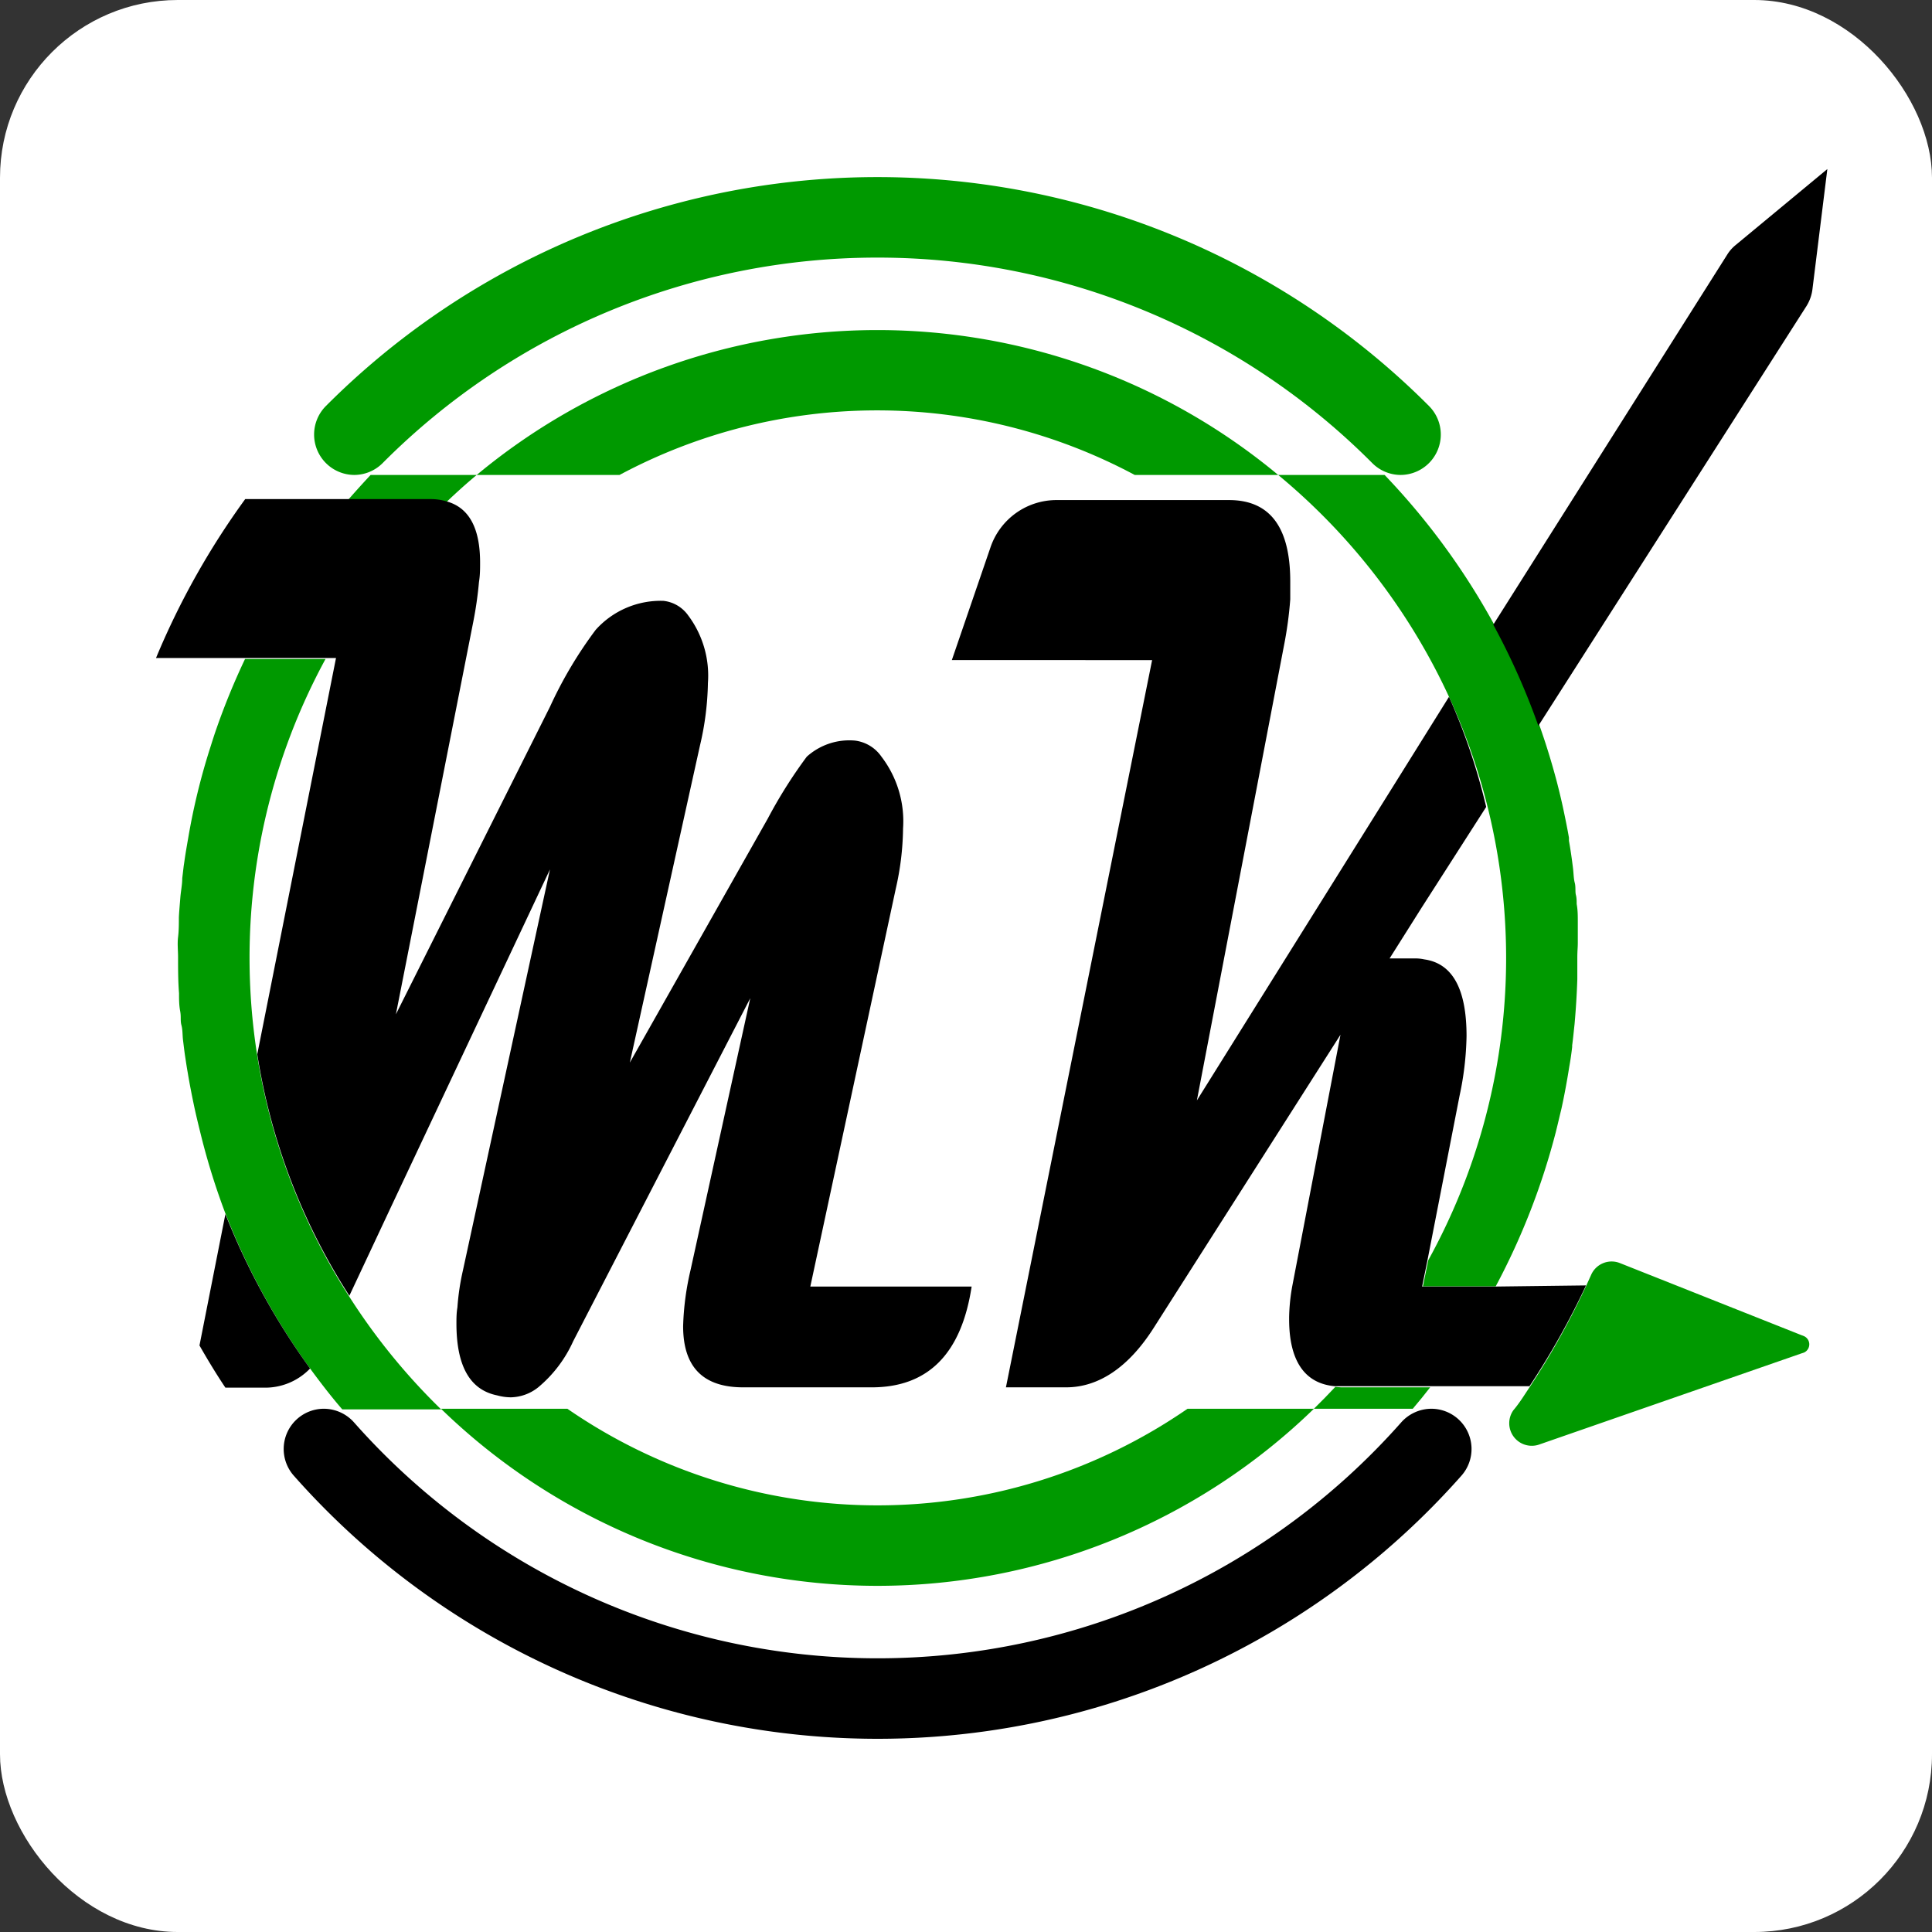 <svg xmlns="http://www.w3.org/2000/svg" viewBox="0 0 120 120"><rect x="0" y="0" width="120" height="120" fill="#333333" stroke="none"/><defs><style>.cls-1{fill:#fff;}.cls-2{fill:none;}.cls-3{fill:#090;}</style></defs><g id="Camada_2" data-name="Camada 2"><g id="MKDev"><rect class="cls-1" width="120" height="120" rx="11.04"/><g id="Externo"><path class="cls-2" d="M73.76,87.5a33.91,33.91,0,0,1-38.52,0H39a32,32,0,0,0,31,0Z"/><path class="cls-2" d="M70,87.5a32,32,0,0,1-31,0Z"/><path class="cls-2" d="M54.5,98.5a38.88,38.88,0,0,1-27.11-11H21.25a43.41,43.41,0,0,0,66.5,0H81.61A38.88,38.88,0,0,1,54.5,98.5Z"/><path class="cls-2" d="M54.5,16A43.38,43.38,0,0,0,23,29.5h6.57a38.92,38.92,0,0,1,49.78,0H86A43.38,43.38,0,0,0,54.5,16Z"/><path class="cls-2" d="M70.48,29.5H65.65a32.08,32.08,0,0,0-22.3,0H38.52a33.92,33.92,0,0,1,32,0Z"/><path class="cls-2" d="M65.65,29.5H43.35a32.08,32.08,0,0,1,22.3,0Z"/><path class="cls-3" d="M54.5,16A43.33,43.33,0,0,1,85.23,28.76,2.5,2.5,0,0,0,87,29.5h0a2.51,2.51,0,0,0,1.75-4.29,48.38,48.38,0,0,0-68.5,0A2.51,2.51,0,0,0,22,29.5h0a2.5,2.5,0,0,0,1.77-.74A43.33,43.33,0,0,1,54.5,16Z"/><path d="M54.5,103A43.4,43.4,0,0,1,22,88.36a2.52,2.52,0,0,0-1.88-.86h0a2.5,2.5,0,0,0-1.86,4.17,48.4,48.4,0,0,0,72.5,0,2.5,2.5,0,0,0-1.86-4.17h0a2.52,2.52,0,0,0-1.88.86A43.4,43.4,0,0,1,54.5,103Z"/><path class="cls-3" d="M79.39,29.5H70.48a33.92,33.92,0,0,0-32,0H29.61a38.92,38.92,0,0,1,49.78,0Z"/><path class="cls-3" d="M81.61,87.5a38.91,38.91,0,0,1-54.22,0h7.85a33.91,33.91,0,0,0,38.52,0Z"/></g><g id="SubCirculo"><path id="DIR2" class="cls-3" d="M82.94,86.14c-.43.46-.88.92-1.33,1.36h6.14c.37-.43.73-.88,1.08-1.33H83.31C83.18,86.17,83.07,86.15,82.94,86.14Z"/><path id="DIR1" class="cls-3" d="M98,58.56c0-.21,0-.42,0-.63l0-.67c0-.37,0-.74-.07-1.11,0-.19,0-.38-.05-.57s0-.5-.07-.75-.07-.61-.11-.92c-.07-.57-.15-1.13-.25-1.69l0-.19c-.1-.58-.22-1.16-.34-1.73s-.27-1.19-.42-1.77c-.31-1.17-.66-2.31-1.06-3.44A43.88,43.88,0,0,0,86,29.5H79.39A39.2,39.2,0,0,1,90,43.28a38.86,38.86,0,0,1-1.29,35l-.33,1.62H92.9a43.32,43.32,0,0,0,3.73-9.57c.12-.48.24-1,.35-1.45.19-.86.35-1.74.49-2.62q.11-.61.18-1.23s0-.07,0-.1c.06-.44.1-.88.15-1.33.08-.91.14-1.84.17-2.78,0-.44,0-.89,0-1.33S98,58.87,98,58.56Z"/><path id="CANETA" d="M113.5,10.5,112.57,18a2.56,2.56,0,0,1-.36,1L95.55,45.08h0a43.66,43.66,0,0,0-2.8-6.28l0,0,14.54-23a2.38,2.38,0,0,1,.49-.56Z"/><path id="ESQ2" class="cls-3" d="M21.69,80.53a38.85,38.85,0,0,1-1.47-39.6h-5a43.4,43.4,0,0,0-1.78,4.34c-.13.37-.25.75-.37,1.13a40.86,40.86,0,0,0-1.38,5.65c-.06.34-.12.69-.17,1s-.07.49-.11.74l-.09.76c0,.4-.09.81-.12,1.21s-.07.81-.09,1.22h0c0,.41,0,.82-.05,1.23s0,.82,0,1.24c0,.75,0,1.5.06,2.24,0,.37,0,.74.07,1.11s0,.59.08.88.06.63.1.94.08.68.13,1,.1.67.16,1c.11.67.24,1.33.38,2s.3,1.31.47,2A42.91,42.91,0,0,0,14,75.37,43.5,43.5,0,0,0,19.26,85c.64.87,1.29,1.72,2,2.54h6.14A39,39,0,0,1,21.69,80.53Z"/><path id="ESQ1" class="cls-3" d="M29.61,29.5c-.65.54-1.28,1.11-1.9,1.7a3.36,3.36,0,0,0-1-.14h-5.1q.69-.79,1.41-1.56Z"/></g><g id="SETA"><path class="cls-3" d="M100.61,78.45a1.39,1.39,0,0,0-1.78.73l-.33.73A48.49,48.49,0,0,1,95,86.17c-.32.48-.64,1-1,1.42a1.4,1.4,0,0,0,1.58,2.14L112.07,84a.56.56,0,0,0,0-1Z"/></g><g id="MK"><path id="K" d="M92.9,79.91H88.33l.33-1.62,2-10.25a19,19,0,0,0,.43-3.69c0-2.94-.88-4.51-2.62-4.76a2.63,2.63,0,0,0-.5-.06H86.31l2-3.17v0l4-6.24A38.79,38.79,0,0,0,90,43.28l-3.27,5.24h0v0L74.34,68.35,79.75,40.1a24.11,24.11,0,0,0,.39-2.87v-.06c0-.37,0-.73,0-1.06q0-5.05-3.8-5.05H65.61A4.33,4.33,0,0,0,61.52,34l-2.4,7H71.56L62.48,86.17h3.74c2,0,3.86-1.22,5.43-3.68L83.26,64.27l-3,15.64a11.87,11.87,0,0,0-.19,1.91v0s0,.08,0,.12c0,2.63,1,4,2.84,4.16.13,0,.24,0,.37,0H95a48.49,48.49,0,0,0,3.51-6.26Z"/><path d="M19.26,85h0a3.86,3.86,0,0,1-2.86,1.19H14c-.57-.85-1.1-1.73-1.61-2.62L14,75.41v0A43.5,43.5,0,0,0,19.26,85Z"/><path d="M60.35,79.91q-.95,6.25-6.19,6.26h-8c-2.49,0-3.73-1.26-3.73-3.8a17.23,17.23,0,0,1,.46-3.48L46.6,62l-11,21.31a8,8,0,0,1-2.16,2.85h0a2.81,2.81,0,0,1-1.71.63,3.28,3.28,0,0,1-.85-.12c-1.69-.34-2.53-1.82-2.53-4.46,0-.31,0-.65.06-1v0a15.11,15.11,0,0,1,.34-2.29L34.16,54,24.27,75v0l-2.57,5.48a38.72,38.72,0,0,1-5.72-15l4.89-24.61H9.69a48.2,48.2,0,0,1,5.54-9.87h11.5a3.36,3.36,0,0,1,1,.14c1.39.38,2.09,1.64,2.09,3.81,0,.37,0,.78-.07,1.2v0a23.62,23.62,0,0,1-.35,2.45L24.59,63,34.16,43.9A26,26,0,0,1,37,39.12a5.42,5.42,0,0,1,4.21-1.8,2.17,2.17,0,0,1,1.53.9,6.23,6.23,0,0,1,1.23,4.2,18,18,0,0,1-.49,3.87L39.12,66l8.57-15.16A29.78,29.78,0,0,1,50.11,47a3.94,3.94,0,0,1,3-1,2.35,2.35,0,0,1,1.64,1,6.6,6.6,0,0,1,1.34,4.46,17.41,17.41,0,0,1-.45,3.73L50.33,79.91Z"/></g></g></g></svg>